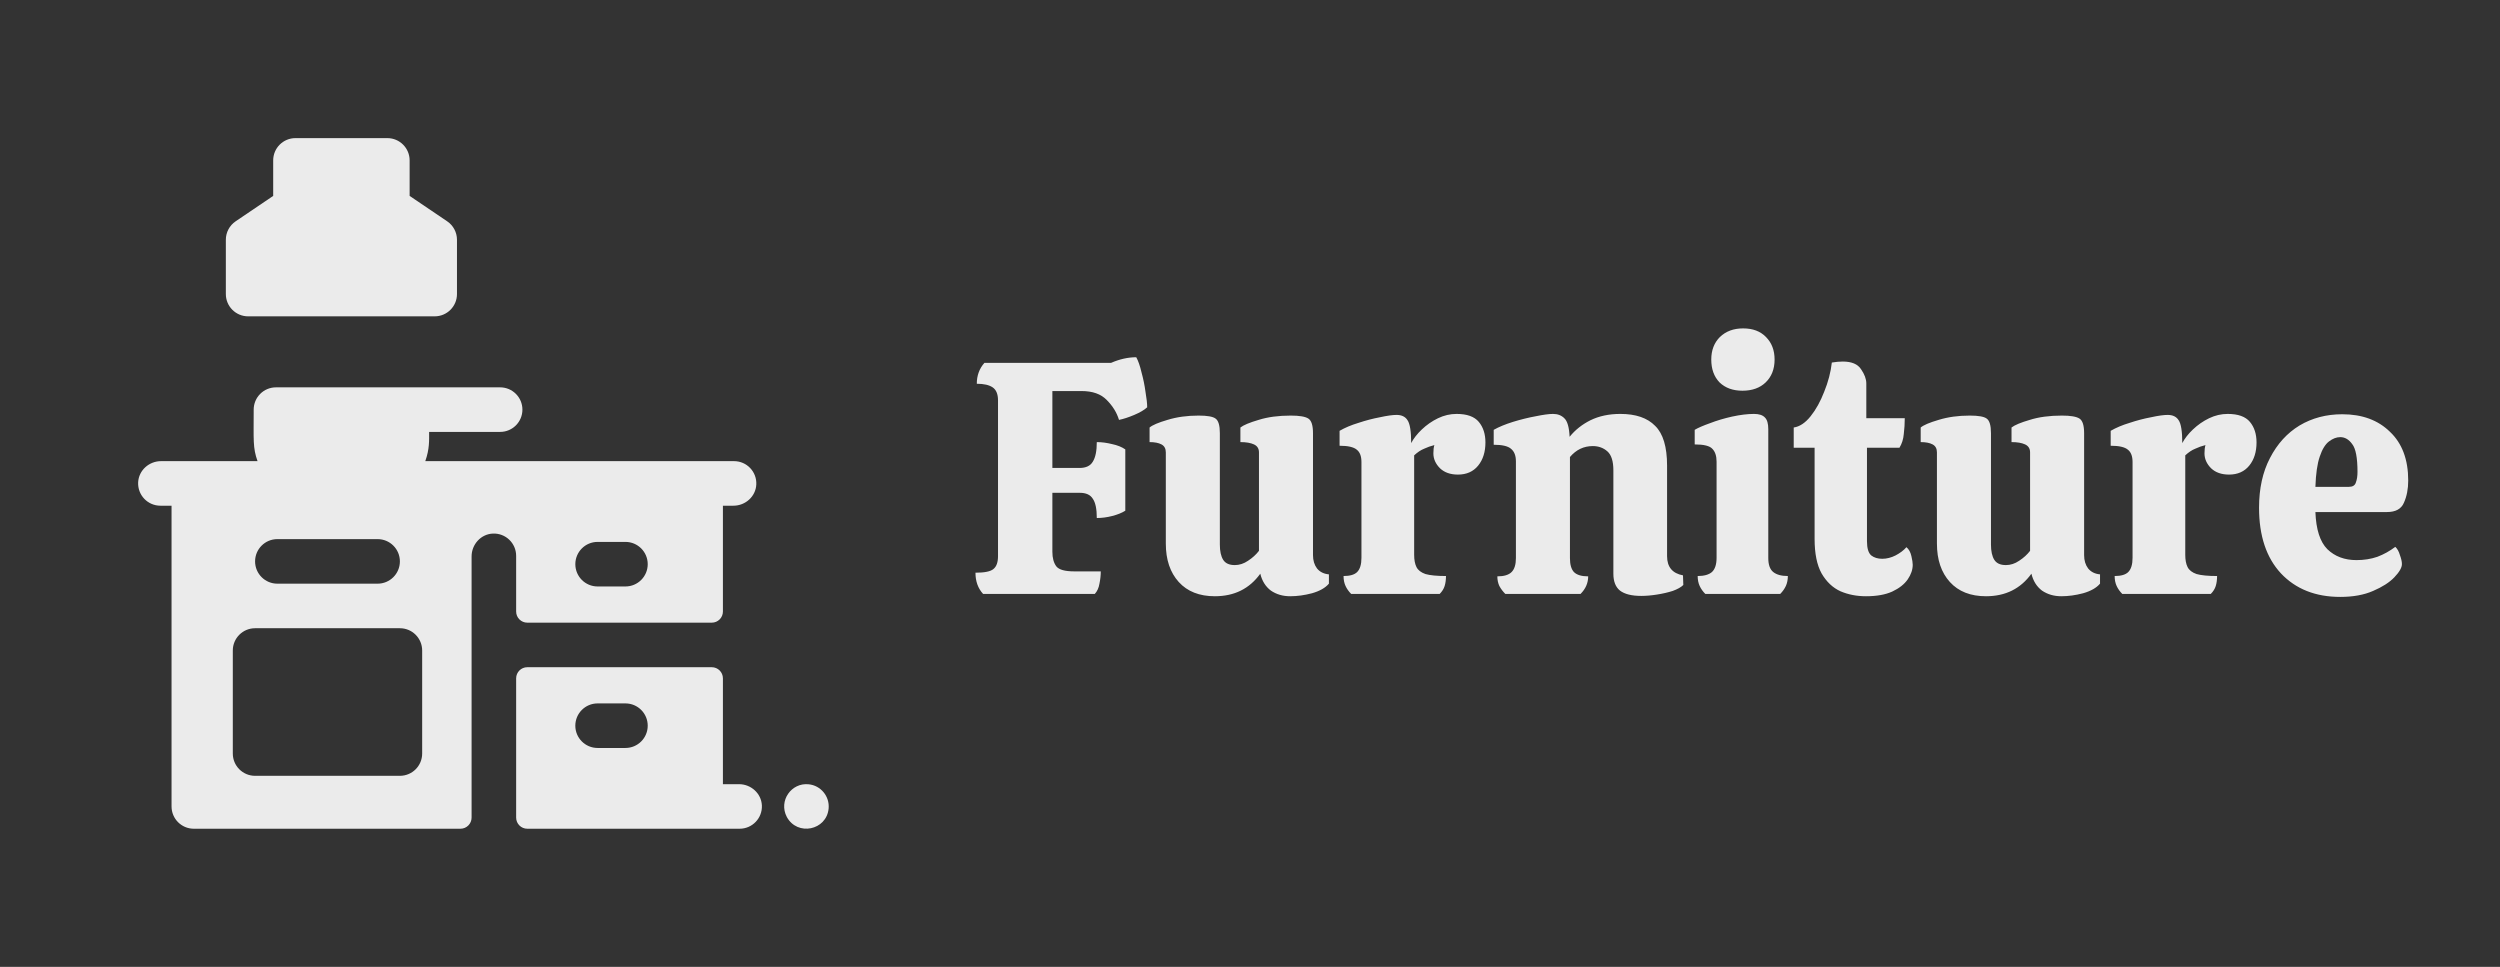 <svg width="181" height="70" viewBox="0 0 181 70" fill="none" xmlns="http://www.w3.org/2000/svg">
<rect x="0" y="0" width="181" height="70" fill="#333333" stroke="none"/>
<path d="M71.176 43C70.808 42.6 70.624 42.088 70.624 41.464C71.28 41.464 71.712 41.376 71.92 41.2C72.144 41.024 72.256 40.712 72.256 40.264V28.984C72.256 28.536 72.128 28.224 71.872 28.048C71.616 27.872 71.232 27.784 70.72 27.784C70.72 27.192 70.904 26.688 71.272 26.272H80.44C81.064 26 81.672 25.864 82.264 25.864C82.408 26.12 82.536 26.488 82.648 26.968C82.776 27.432 82.872 27.904 82.936 28.384C83.016 28.848 83.056 29.216 83.056 29.488C82.848 29.68 82.536 29.864 82.12 30.04C81.704 30.216 81.336 30.336 81.016 30.4C80.856 29.872 80.56 29.392 80.128 28.96C79.712 28.528 79.104 28.312 78.304 28.312H76.192V33.88H78.16C78.624 33.88 78.944 33.728 79.12 33.424C79.312 33.12 79.408 32.648 79.408 32.008C79.76 32.008 80.128 32.056 80.512 32.152C80.896 32.232 81.216 32.36 81.472 32.536V36.976C81.216 37.136 80.896 37.264 80.512 37.36C80.144 37.456 79.776 37.504 79.408 37.504C79.408 36.848 79.312 36.384 79.12 36.112C78.944 35.824 78.632 35.68 78.184 35.68H76.192V39.952C76.192 40.4 76.288 40.752 76.48 41.008C76.672 41.248 77.104 41.368 77.776 41.368H79.696C79.696 41.656 79.664 41.952 79.6 42.256C79.552 42.56 79.44 42.808 79.264 43H71.176ZM87.957 43.168C86.837 43.168 85.965 42.824 85.341 42.136C84.717 41.448 84.405 40.52 84.405 39.352V32.752C84.405 32.48 84.301 32.288 84.093 32.176C83.885 32.064 83.597 32.008 83.229 32.008V30.952C83.437 30.776 83.869 30.592 84.525 30.4C85.197 30.192 85.949 30.088 86.781 30.088C87.405 30.088 87.813 30.16 88.005 30.304C88.213 30.448 88.317 30.8 88.317 31.36V39.424C88.317 39.904 88.397 40.272 88.557 40.528C88.717 40.784 88.997 40.912 89.397 40.912C89.733 40.912 90.053 40.808 90.357 40.6C90.677 40.392 90.941 40.152 91.149 39.88V32.752C91.149 32.48 91.029 32.288 90.789 32.176C90.549 32.064 90.221 32.008 89.805 32.008V30.952C90.029 30.776 90.469 30.592 91.125 30.4C91.781 30.192 92.557 30.088 93.453 30.088C94.077 30.088 94.501 30.16 94.725 30.304C94.949 30.448 95.061 30.8 95.061 31.36V40.192C95.061 40.576 95.157 40.896 95.349 41.152C95.557 41.408 95.845 41.552 96.213 41.584V42.256C95.957 42.56 95.549 42.792 94.989 42.952C94.445 43.096 93.917 43.168 93.405 43.168C92.877 43.168 92.413 43.032 92.013 42.76C91.629 42.472 91.373 42.064 91.245 41.536C90.461 42.624 89.365 43.168 87.957 43.168ZM97.825 43C97.649 42.824 97.513 42.632 97.417 42.424C97.321 42.216 97.273 41.976 97.273 41.704C97.737 41.704 98.065 41.608 98.257 41.416C98.465 41.208 98.569 40.864 98.569 40.384V33.448C98.569 33.032 98.457 32.736 98.233 32.56C98.009 32.368 97.593 32.272 96.985 32.272V31.192C97.369 30.968 97.825 30.776 98.353 30.616C98.881 30.44 99.401 30.304 99.913 30.208C100.425 30.096 100.825 30.04 101.113 30.04C101.481 30.04 101.745 30.168 101.905 30.424C102.081 30.68 102.169 31.232 102.169 32.08C102.345 31.744 102.601 31.416 102.937 31.096C103.289 30.76 103.681 30.488 104.113 30.28C104.545 30.072 104.993 29.968 105.457 29.968C106.209 29.968 106.745 30.16 107.065 30.544C107.385 30.928 107.545 31.424 107.545 32.032C107.545 32.72 107.369 33.28 107.017 33.712C106.665 34.144 106.177 34.36 105.553 34.36C105.009 34.36 104.577 34.208 104.257 33.904C103.937 33.584 103.777 33.224 103.777 32.824C103.777 32.568 103.801 32.368 103.849 32.224C103.593 32.288 103.345 32.376 103.105 32.488C102.865 32.584 102.625 32.744 102.385 32.968V40.168C102.385 40.536 102.441 40.832 102.553 41.056C102.665 41.28 102.881 41.448 103.201 41.56C103.537 41.656 104.033 41.704 104.689 41.704C104.689 41.976 104.657 42.216 104.593 42.424C104.529 42.632 104.409 42.824 104.233 43H97.825ZM108.984 43C108.808 42.824 108.664 42.632 108.552 42.424C108.456 42.216 108.408 41.984 108.408 41.728C108.888 41.728 109.232 41.624 109.44 41.416C109.648 41.208 109.752 40.872 109.752 40.408V33.4C109.752 32.984 109.632 32.68 109.392 32.488C109.168 32.296 108.752 32.2 108.144 32.2V31.12C108.512 30.912 108.976 30.72 109.536 30.544C110.112 30.368 110.664 30.232 111.192 30.136C111.736 30.024 112.152 29.968 112.44 29.968C112.776 29.968 113.048 30.072 113.256 30.28C113.48 30.488 113.608 30.936 113.64 31.624C114.04 31.128 114.544 30.728 115.152 30.424C115.776 30.12 116.496 29.968 117.312 29.968C118.432 29.968 119.272 30.256 119.832 30.832C120.408 31.392 120.696 32.352 120.696 33.712V40.264C120.696 41.048 121.08 41.512 121.848 41.656L121.872 42.352C121.712 42.512 121.456 42.656 121.104 42.784C120.752 42.896 120.368 42.984 119.952 43.048C119.552 43.112 119.176 43.144 118.824 43.144C118.136 43.144 117.624 43.016 117.288 42.76C116.968 42.504 116.808 42.096 116.808 41.536V34.048C116.808 33.392 116.664 32.936 116.376 32.68C116.088 32.424 115.736 32.296 115.32 32.296C114.664 32.296 114.112 32.56 113.664 33.088V40.408C113.664 40.872 113.76 41.208 113.952 41.416C114.16 41.624 114.504 41.728 114.984 41.728C114.984 42.208 114.8 42.632 114.432 43H108.984ZM126.152 28.288C125.464 28.288 124.912 28.088 124.496 27.688C124.096 27.272 123.896 26.72 123.896 26.032C123.896 25.36 124.104 24.816 124.52 24.4C124.952 23.984 125.512 23.776 126.2 23.776C126.904 23.776 127.456 23.984 127.856 24.4C128.272 24.816 128.48 25.36 128.48 26.032C128.48 26.72 128.264 27.272 127.832 27.688C127.416 28.088 126.856 28.288 126.152 28.288ZM123.464 43C123.288 42.824 123.152 42.632 123.056 42.424C122.96 42.216 122.912 41.976 122.912 41.704C123.376 41.704 123.72 41.608 123.944 41.416C124.168 41.208 124.28 40.864 124.28 40.384V33.424C124.28 33.008 124.176 32.696 123.968 32.488C123.776 32.28 123.352 32.176 122.696 32.176V31.12C122.936 30.976 123.304 30.816 123.8 30.64C124.296 30.448 124.832 30.288 125.408 30.16C126 30.032 126.528 29.968 126.992 29.968C127.36 29.968 127.624 30.056 127.784 30.232C127.944 30.392 128.024 30.672 128.024 31.072V40.408C128.024 40.888 128.144 41.224 128.384 41.416C128.624 41.608 128.976 41.704 129.44 41.704C129.44 41.976 129.392 42.216 129.296 42.424C129.2 42.632 129.064 42.824 128.888 43H123.464ZM135.097 43.168C134.425 43.168 133.809 43.048 133.249 42.808C132.689 42.552 132.233 42.12 131.881 41.512C131.545 40.904 131.377 40.072 131.377 39.016V32.416H129.865V30.952C130.297 30.888 130.705 30.616 131.089 30.136C131.473 29.656 131.801 29.064 132.073 28.36C132.361 27.656 132.545 26.952 132.625 26.248C132.913 26.2 133.177 26.176 133.417 26.176C134.057 26.176 134.497 26.36 134.737 26.728C134.993 27.096 135.121 27.44 135.121 27.76V30.28H137.905C137.905 30.664 137.881 31.048 137.833 31.432C137.801 31.8 137.697 32.128 137.521 32.416H135.169V39.184C135.169 39.696 135.273 40.04 135.481 40.216C135.689 40.376 135.953 40.456 136.273 40.456C136.593 40.456 136.913 40.376 137.233 40.216C137.569 40.04 137.833 39.84 138.025 39.616C138.201 39.76 138.321 39.976 138.385 40.264C138.449 40.536 138.481 40.744 138.481 40.888C138.481 41.24 138.361 41.592 138.121 41.944C137.881 42.296 137.505 42.592 136.993 42.832C136.497 43.056 135.865 43.168 135.097 43.168ZM143.786 43.168C142.666 43.168 141.794 42.824 141.17 42.136C140.546 41.448 140.234 40.52 140.234 39.352V32.752C140.234 32.48 140.13 32.288 139.922 32.176C139.714 32.064 139.426 32.008 139.058 32.008V30.952C139.266 30.776 139.698 30.592 140.354 30.4C141.026 30.192 141.778 30.088 142.61 30.088C143.234 30.088 143.642 30.16 143.834 30.304C144.042 30.448 144.146 30.8 144.146 31.36V39.424C144.146 39.904 144.226 40.272 144.386 40.528C144.546 40.784 144.826 40.912 145.226 40.912C145.562 40.912 145.882 40.808 146.186 40.6C146.506 40.392 146.77 40.152 146.978 39.88V32.752C146.978 32.48 146.858 32.288 146.618 32.176C146.378 32.064 146.05 32.008 145.634 32.008V30.952C145.858 30.776 146.298 30.592 146.954 30.4C147.61 30.192 148.386 30.088 149.282 30.088C149.906 30.088 150.33 30.16 150.554 30.304C150.778 30.448 150.89 30.8 150.89 31.36V40.192C150.89 40.576 150.986 40.896 151.178 41.152C151.386 41.408 151.674 41.552 152.042 41.584V42.256C151.786 42.56 151.378 42.792 150.818 42.952C150.274 43.096 149.746 43.168 149.234 43.168C148.706 43.168 148.242 43.032 147.842 42.76C147.458 42.472 147.202 42.064 147.074 41.536C146.29 42.624 145.194 43.168 143.786 43.168ZM153.653 43C153.477 42.824 153.341 42.632 153.245 42.424C153.149 42.216 153.101 41.976 153.101 41.704C153.565 41.704 153.893 41.608 154.085 41.416C154.293 41.208 154.397 40.864 154.397 40.384V33.448C154.397 33.032 154.285 32.736 154.061 32.56C153.837 32.368 153.421 32.272 152.813 32.272V31.192C153.197 30.968 153.653 30.776 154.181 30.616C154.709 30.44 155.229 30.304 155.741 30.208C156.253 30.096 156.653 30.04 156.941 30.04C157.309 30.04 157.573 30.168 157.733 30.424C157.909 30.68 157.997 31.232 157.997 32.08C158.173 31.744 158.429 31.416 158.765 31.096C159.117 30.76 159.509 30.488 159.941 30.28C160.373 30.072 160.821 29.968 161.285 29.968C162.037 29.968 162.573 30.16 162.893 30.544C163.213 30.928 163.373 31.424 163.373 32.032C163.373 32.72 163.197 33.28 162.845 33.712C162.493 34.144 162.005 34.36 161.381 34.36C160.837 34.36 160.405 34.208 160.085 33.904C159.765 33.584 159.605 33.224 159.605 32.824C159.605 32.568 159.629 32.368 159.677 32.224C159.421 32.288 159.173 32.376 158.933 32.488C158.693 32.584 158.453 32.744 158.213 32.968V40.168C158.213 40.536 158.269 40.832 158.381 41.056C158.493 41.28 158.709 41.448 159.029 41.56C159.365 41.656 159.861 41.704 160.517 41.704C160.517 41.976 160.485 42.216 160.421 42.424C160.357 42.632 160.237 42.824 160.061 43H153.653ZM169.435 43.216C167.643 43.216 166.211 42.648 165.139 41.512C164.083 40.376 163.555 38.792 163.555 36.76C163.555 35.368 163.819 34.168 164.347 33.16C164.875 32.136 165.587 31.352 166.483 30.808C167.395 30.264 168.427 29.992 169.579 29.992C171.019 29.992 172.171 30.416 173.035 31.264C173.915 32.096 174.355 33.272 174.355 34.792C174.355 35.4 174.251 35.936 174.043 36.4C173.851 36.848 173.443 37.072 172.819 37.072H167.635C167.683 38.336 167.971 39.232 168.499 39.76C169.043 40.288 169.747 40.552 170.611 40.552C171.155 40.552 171.659 40.472 172.123 40.312C172.587 40.136 173.019 39.896 173.419 39.592C173.563 39.72 173.675 39.92 173.755 40.192C173.851 40.448 173.899 40.664 173.899 40.84C173.899 41.096 173.715 41.416 173.347 41.8C172.995 42.168 172.483 42.496 171.811 42.784C171.155 43.072 170.363 43.216 169.435 43.216ZM167.635 35.248H170.059C170.331 35.248 170.499 35.144 170.563 34.936C170.643 34.728 170.683 34.472 170.683 34.168C170.683 33.144 170.555 32.472 170.299 32.152C170.059 31.816 169.771 31.648 169.435 31.648C169.163 31.648 168.891 31.752 168.619 31.96C168.347 32.168 168.123 32.536 167.947 33.064C167.771 33.576 167.667 34.304 167.635 35.248Z" fill="#EBEBEB"/>
<g clip-path="url(#clip0_4087_4518)">
<path d="M31.472 22.903H17.964C17.073 22.903 16.351 22.181 16.351 21.29V17.359C16.351 16.823 16.617 16.323 17.06 16.023L19.779 14.184V11.613C19.779 10.722 20.501 10 21.391 10H28.045C28.935 10 29.657 10.722 29.657 11.613V14.184L32.376 16.023C32.819 16.323 33.085 16.823 33.085 17.359V21.29C33.085 22.181 32.363 22.903 31.472 22.903Z" fill="#EBEBEB"/>
<path d="M53.503 56.774H52.339V49.113C52.339 48.667 51.978 48.306 51.532 48.306H38.176C37.73 48.306 37.369 48.667 37.369 49.113V59.194C37.369 59.639 37.73 60 38.176 60H53.549C54.465 60 55.203 59.236 55.16 58.31C55.119 57.442 54.372 56.774 53.503 56.774ZM45.282 54.153H43.266C42.375 54.153 41.653 53.431 41.653 52.54C41.653 51.649 42.375 50.927 43.266 50.927H45.282C46.174 50.927 46.895 51.649 46.895 52.54C46.895 53.431 46.174 54.153 45.282 54.153Z" fill="#EBEBEB"/>
<path d="M37.369 44.274C37.369 44.72 37.73 45.081 38.176 45.081H51.533C51.978 45.081 52.339 44.72 52.339 44.274V36.613H53.1C53.969 36.613 54.716 35.945 54.756 35.078C54.8 34.151 54.062 33.387 53.145 33.387H30.791C31.103 32.509 31.069 31.869 31.069 31.27H36.21C37.101 31.27 37.823 30.548 37.823 29.657C37.823 28.767 37.101 28.044 36.21 28.044C35.437 28.044 20.613 28.044 19.98 28.044C19.089 28.044 18.367 28.767 18.367 29.657C18.367 31.877 18.298 32.409 18.645 33.387H11.659C10.79 33.387 10.043 34.055 10.002 34.922C9.959 35.849 10.697 36.613 11.613 36.613H12.42V58.387C12.42 59.278 13.141 60 14.033 60H33.337C33.782 60 34.143 59.639 34.143 59.194V40.287C34.143 39.418 34.812 38.671 35.679 38.631C36.605 38.588 37.369 39.326 37.369 40.242V44.274ZM43.266 39.234H45.283C46.174 39.234 46.895 39.956 46.895 40.847C46.895 41.738 46.174 42.46 45.283 42.46H43.266C42.375 42.46 41.654 41.738 41.654 40.847C41.654 39.956 42.375 39.234 43.266 39.234ZM20.081 39.032H27.339C28.23 39.032 28.952 39.754 28.952 40.645C28.952 41.536 28.23 42.258 27.339 42.258H20.081C19.19 42.258 18.468 41.536 18.468 40.645C18.468 39.754 19.19 39.032 20.081 39.032ZM30.565 54.556C30.565 55.448 29.843 56.169 28.952 56.169H18.468C17.577 56.169 16.855 55.448 16.855 54.556V47.097C16.855 46.206 17.577 45.484 18.468 45.484H28.952C29.843 45.484 30.565 46.206 30.565 47.097V54.556Z" fill="#EBEBEB"/>
<path d="M56.965 59.147C56.351 57.97 57.303 56.651 58.545 56.782C59.415 56.866 60.078 57.648 59.992 58.545C59.84 60.115 57.731 60.556 56.965 59.147Z" fill="#EBEBEB"/>
</g>
<defs>
<clipPath id="clip0_4087_4518">
<rect width="50" height="50" fill="white" transform="translate(10 10)"/>
</clipPath>
</defs>
</svg>
